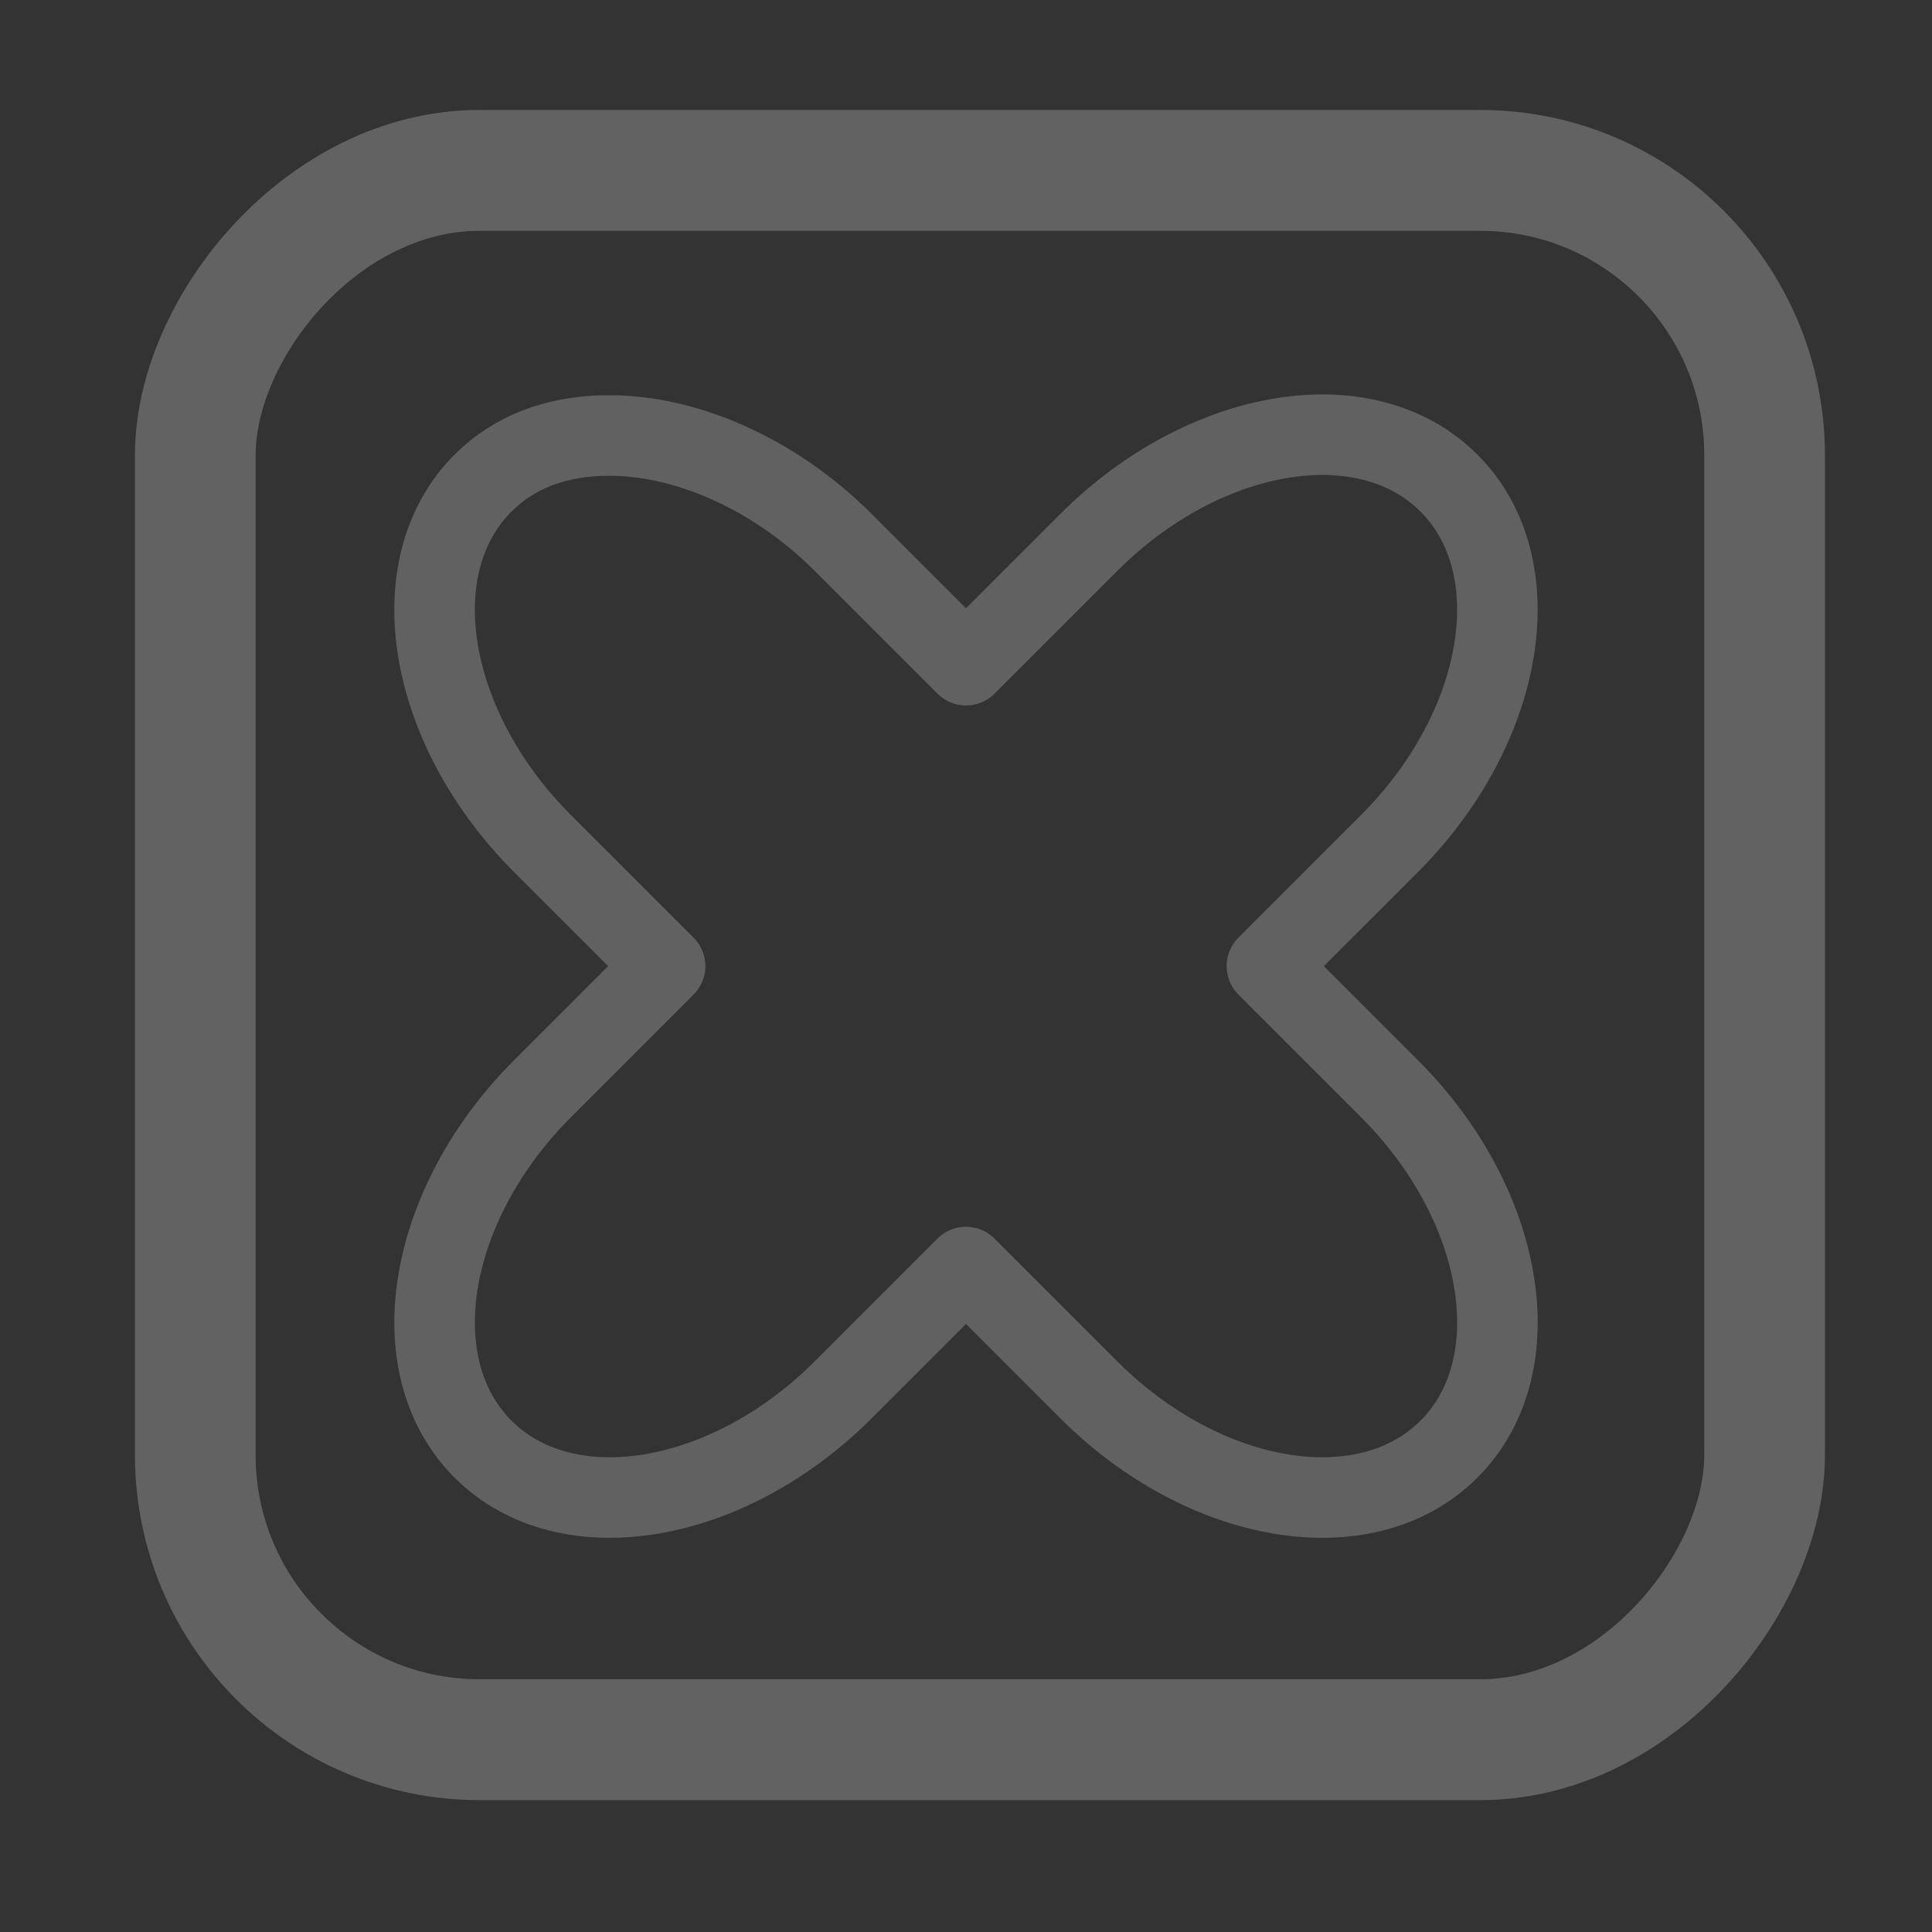 <?xml version="1.0" encoding="UTF-8" standalone="no"?>
<!-- Created with Inkscape (http://www.inkscape.org/) -->

<svg
   xmlns:dc="http://purl.org/dc/elements/1.1/"
   xmlns:cc="http://creativecommons.org/ns#"
   xmlns:rdf="http://www.w3.org/1999/02/22-rdf-syntax-ns#"
   xmlns:svg="http://www.w3.org/2000/svg"
   xmlns="http://www.w3.org/2000/svg"
   xmlns:xlink="http://www.w3.org/1999/xlink"
   xmlns:sodipodi="http://sodipodi.sourceforge.net/DTD/sodipodi-0.dtd"
   xmlns:inkscape="http://www.inkscape.org/namespaces/inkscape"
   width="16"
   height="16"
   id="svg814"
   version="1.1"
   inkscape:version="0.48.2 r9819"
   sodipodi:docname="checkbox-checked-insensitive.svg">
  <rect width="100%" height="100%" fill="#333333" stroke="none"/>
  <defs
     id="defs816">
    <linearGradient
       inkscape:collect="always"
       xlink:href="#linearGradient10354-2"
       id="linearGradient8378"
       gradientUnits="userSpaceOnUse"
       gradientTransform="translate(-1609.993,-78.958)"
       x1="1205.575"
       y1="-186.453"
       x2="1205.575"
       y2="-202.346" />
    <linearGradient
       id="linearGradient10354-2"
       inkscape:collect="always">
      <stop
         id="stop10356-2"
         offset="0"
         style="stop-color:#bcbfb8;stop-opacity:1" />
      <stop
         id="stop10358-2"
         offset="1"
         style="stop-color:#ffffff;stop-opacity:1" />
    </linearGradient>
    <linearGradient
       inkscape:collect="always"
       xlink:href="#linearGradient10332-5"
       id="linearGradient8380"
       gradientUnits="userSpaceOnUse"
       gradientTransform="matrix(0.849,0,0,0.848,-623.984,-483.164)"
       x1="260.925"
       y1="233.777"
       x2="260.925"
       y2="248.976" />
    <linearGradient
       inkscape:collect="always"
       id="linearGradient10332-5">
      <stop
         style="stop-color:#d3d7cf;stop-opacity:1"
         offset="0"
         id="stop10334-5" />
      <stop
         style="stop-color:#8f9985;stop-opacity:1"
         offset="1"
         id="stop10336-29" />
    </linearGradient>
  </defs>
  <sodipodi:namedview
     id="base"
     pagecolor="#ffffff"
     bordercolor="#666666"
     borderopacity="1.0"
     inkscape:pageopacity="0.0"
     inkscape:pageshadow="2"
     inkscape:zoom="32"
     inkscape:cx="3.058967"
     inkscape:cy="6.839589"
     inkscape:document-units="px"
     inkscape:current-layer="layer1"
     showgrid="true"
     borderlayer="true"
     inkscape:showpageshadow="false"
     inkscape:window-width="1920"
     inkscape:window-height="1058"
     inkscape:window-x="0"
     inkscape:window-y="0"
     inkscape:window-maximized="1"
     fit-margin-top="1"
     fit-margin-left="1"
     fit-margin-right="1"
     fit-margin-bottom="1">
    <inkscape:grid
       type="xygrid"
       id="grid4084"
       empspacing="5"
       visible="true"
       enabled="true"
       snapvisiblegridlinesonly="true" />
  </sodipodi:namedview>
  <g
     inkscape:label="Layer 1"
     inkscape:groupmode="layer"
     id="layer1"
     transform="translate(1,-1035.362)">
    <g
       transform="matrix(1.177,0,0,1.179,482.607,713.917)"
       id="g16853"
       style="fill:none;fill-opacity:1;stroke:#eeeeee;stroke-width:0.849;stroke-linecap:butt;stroke-linejoin:round;stroke-opacity:1;enable-background:new;opacity:0.25">
      <rect
         transform="scale(1,-1)"
         style="color:#000000;fill:none;fill-opacity:1;fill-rule:nonzero;stroke:#eeeeee;stroke-width:0.849;stroke-linecap:butt;stroke-linejoin:round;stroke-miterlimit:4;stroke-opacity:1;stroke-dasharray:none;marker:none;visibility:visible;display:inline;overflow:visible;enable-background:accumulate"
         id="rect6506"
         width="11.042"
         height="11.023"
         x="-409.507"
         y="-284.862"
         rx="2"
         ry="2" />
    </g>
    <path
       inkscape:connector-curvature="0"
       id="path12246"
       d="m 4.502,1039.724 c -0.319,0.011 -0.6,0.111 -0.815,0.326 -0.573,0.573 -0.383,1.68 0.407,2.471 l 0.842,0.842 -0.842,0.842 c -0.79,0.79 -0.98,1.898 -0.407,2.471 0.573,0.573 1.68,0.383 2.471,-0.407 l 0.842,-0.842 0.842,0.842 c 0.79,0.79 1.898,0.98 2.471,0.407 0.573,-0.573 0.383,-1.68 -0.407,-2.471 l -0.842,-0.842 0.842,-0.842 c 0.79,-0.79 0.98,-1.898 0.407,-2.471 -0.573,-0.573 -1.68,-0.383 -2.471,0.407 l -0.842,0.842 -0.842,-0.842 c -0.494,-0.494 -1.125,-0.752 -1.656,-0.733 z"
       style="color:#000000;fill:#03030f;fill-opacity:0;fill-rule:nonzero;stroke:none;stroke-width:1.379;marker:none;visibility:visible;display:inline;overflow:visible;enable-background:accumulate;opacity:0.25" />
    <path
       style="color:#000000;fill:none;fill-opacity:1;fill-rule:nonzero;stroke:#eeeeee;stroke-width:0.667;stroke-linecap:round;stroke-linejoin:round;stroke-miterlimit:4;stroke-opacity:1;stroke-dasharray:none;marker:none;visibility:visible;display:inline;overflow:visible;enable-background:accumulate;opacity:0.25"
       d="m 3.984,1038.969 c -0.385,0.013 -0.724,0.134 -0.984,0.394 -0.692,0.692 -0.463,2.029 0.492,2.984 l 1.016,1.016 -1.016,1.016 c -0.954,0.955 -1.184,2.292 -0.492,2.984 0.692,0.692 2.029,0.463 2.984,-0.492 l 1.016,-1.016 1.016,1.016 c 0.954,0.955 2.292,1.184 2.984,0.492 0.692,-0.692 0.463,-2.029 -0.492,-2.984 l -1.016,-1.016 1.016,-1.016 c 0.954,-0.955 1.184,-2.292 0.492,-2.984 -0.692,-0.692 -2.029,-0.463 -2.984,0.492 l -1.016,1.016 -1.016,-1.016 c -0.597,-0.597 -1.359,-0.908 -2,-0.885 z"
       id="rect12222"
       inkscape:connector-curvature="0" />
  </g>
</svg>
